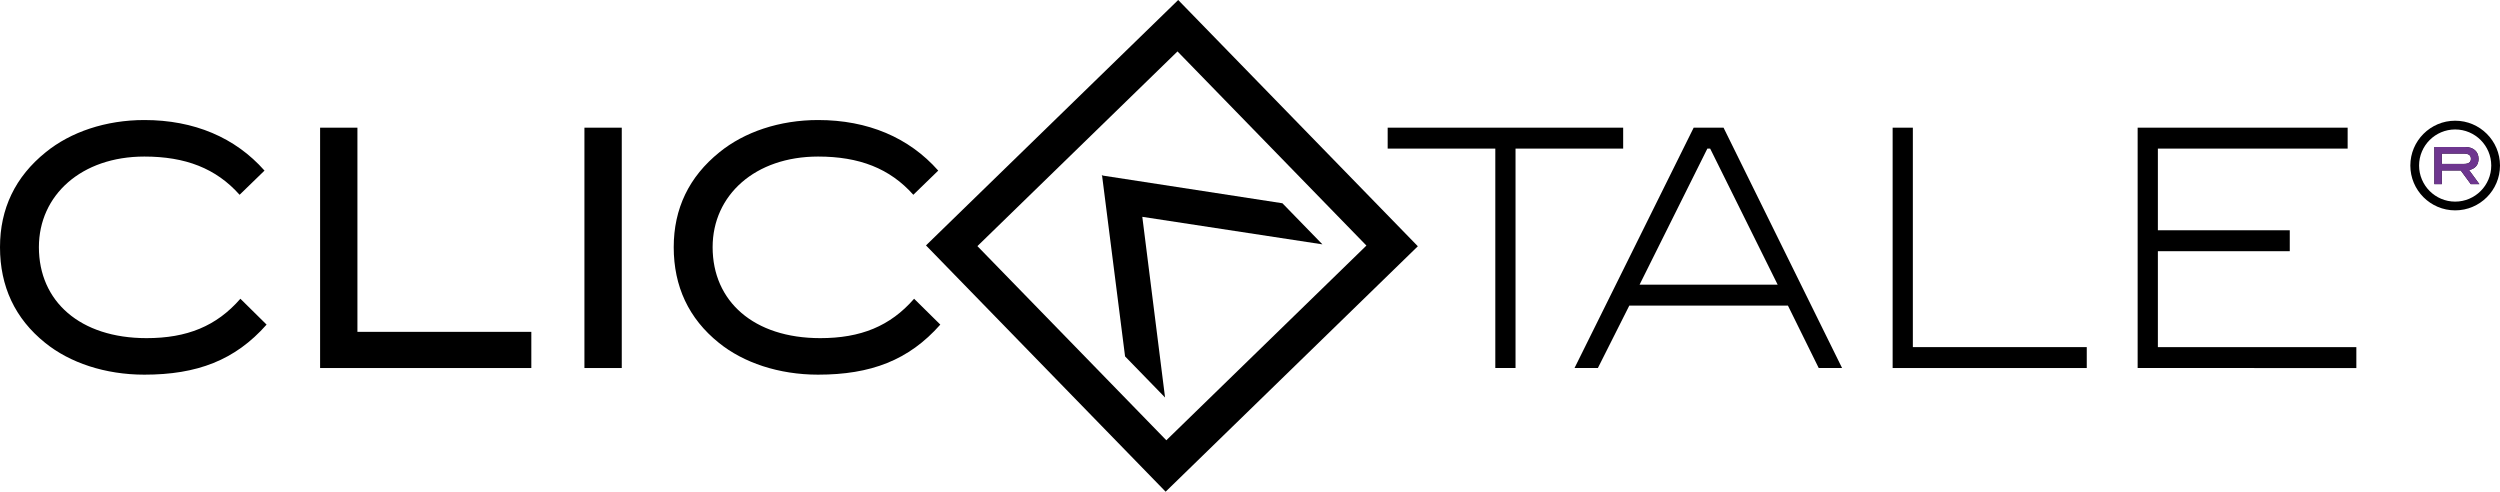 <?xml version="1.0" encoding="utf-8"?>
<!-- Generator: Adobe Illustrator 16.0.0, SVG Export Plug-In . SVG Version: 6.00 Build 0)  -->
<!DOCTYPE svg PUBLIC "-//W3C//DTD SVG 1.1//EN" "http://www.w3.org/Graphics/SVG/1.1/DTD/svg11.dtd">
<svg version="1.1" xmlns="http://www.w3.org/2000/svg" xmlns:xlink="http://www.w3.org/1999/xlink" x="0px" y="0px"
	 width="529.785px" height="104.197px" viewBox="0 0 529.785 104.197" enable-background="new 0 0 529.785 104.197"
	 xml:space="preserve">
<path d="M67.834,77.989V27.056h7.909v43.267h36.853v7.667H67.834z"/>
<path d="M123.849,77.989V27.056h7.911v50.934H123.849z"/>
<path d="M321.162,31.486v46.503h-4.285V31.486h-22.81v-4.431h49.905v4.431H321.162z"/>
<path d="M385.414,77.989l-6.524-13.224h-33.621l-6.656,13.224h-4.95l25.25-50.934h6.33l25.119,50.934H385.414z M362.406,31.486
	h-0.591l-14.37,28.844h29.268L362.406,31.486z"/>
<path d="M401.076,77.989V27.056h4.283v46.502h36.854v4.432H401.076z"/>
<path d="M452.997,77.989V27.056h44.502v4.431h-40.215v17.307h27.95v4.433h-27.95v20.332h42.059v4.432H452.997z"/>
<polygon points="280.24,51.783 271.765,43.074 233.655,37.201 233.539,37.08 233.545,37.188 233.439,37.178 233.556,37.299 
	238.417,75.525 246.891,84.234 242.07,45.949 "/>
<path d="M246.916,2.687l-50.686,49.32l50.784,52.19l53.446-52.01L249.677,0L246.916,2.687z M249.529,10.896
	c4.457,4.582,35.576,36.562,40.034,41.143c-4.605,4.481-37.796,36.779-42.401,41.26c-4.458-4.582-35.576-36.562-40.035-41.143
	C211.732,47.675,244.923,15.377,249.529,10.896z"/>
<path d="M173.824,71.656c-14.108,0-22.809-7.807-22.809-19.273c0-11.048,9.031-19.206,22.346-19.206
	c8.702,0,15.19,2.493,20.186,8.101l5.279-5.124c-6.206-7.017-14.927-10.716-25.465-10.716c-8.174,0-15.625,2.531-20.899,6.824
	c-6.461,5.205-9.69,11.958-9.69,20.121c0,8.301,3.167,15.123,9.56,20.26c5.208,4.222,12.725,6.753,21.029,6.753
	c11.159,0,19.227-3.048,25.904-10.608l-5.552-5.48C188.64,69.134,182.382,71.656,173.824,71.656z"/>
<path d="M31.052,71.656c-14.108,0-22.809-7.807-22.809-19.273c0-11.048,9.031-19.206,22.346-19.206
	c8.702,0,15.19,2.493,20.186,8.101l5.279-5.124c-6.206-7.017-14.927-10.716-25.465-10.716c-8.174,0-15.625,2.531-20.899,6.824
	C3.229,37.467,0,44.22,0,52.383c0,8.301,3.167,15.123,9.56,20.26c5.208,4.222,12.725,6.753,21.029,6.753
	c11.159,0,19.227-3.048,25.904-10.608l-5.552-5.48C45.868,69.134,39.61,71.656,31.052,71.656z"/>
<g>
	<g>
		<g>
			<path d="M523.596,39.02l-2.121-2.891h-4.019v2.891h-1.581v-7.866h6.549c1.726,0,2.819,0.985,2.819,2.494
				c0,1.266-0.698,2.11-2.016,2.392l2.187,2.98H523.596z M523.623,33.673c0-0.78-0.486-1.126-1.528-1.126h-4.638v2.188h4.73
				C523.136,34.734,523.623,34.364,523.623,33.673z"/>
		</g>
		<g>
			<path fill="#6E368F" d="M523.596,39.02l-2.121-2.891h-4.019v2.891h-1.581v-7.866h6.549c1.726,0,2.819,0.985,2.819,2.494
				c0,1.266-0.698,2.11-2.016,2.392l2.187,2.98H523.596z M523.623,33.673c0-0.78-0.486-1.126-1.528-1.126h-4.638v2.188h4.73
				C523.136,34.734,523.623,34.364,523.623,33.673z"/>
		</g>
	</g>
	<path d="M510.785,35.08c0,5.238,4.262,9.5,9.5,9.5s9.5-4.262,9.5-9.5s-4.262-9.5-9.5-9.5S510.785,29.842,510.785,35.08z
		 M512.638,35.08c0-4.216,3.431-7.646,7.646-7.646s7.646,3.431,7.646,7.646s-3.431,7.646-7.646,7.646S512.638,39.296,512.638,35.08z
		"/>
</g>
</svg>

